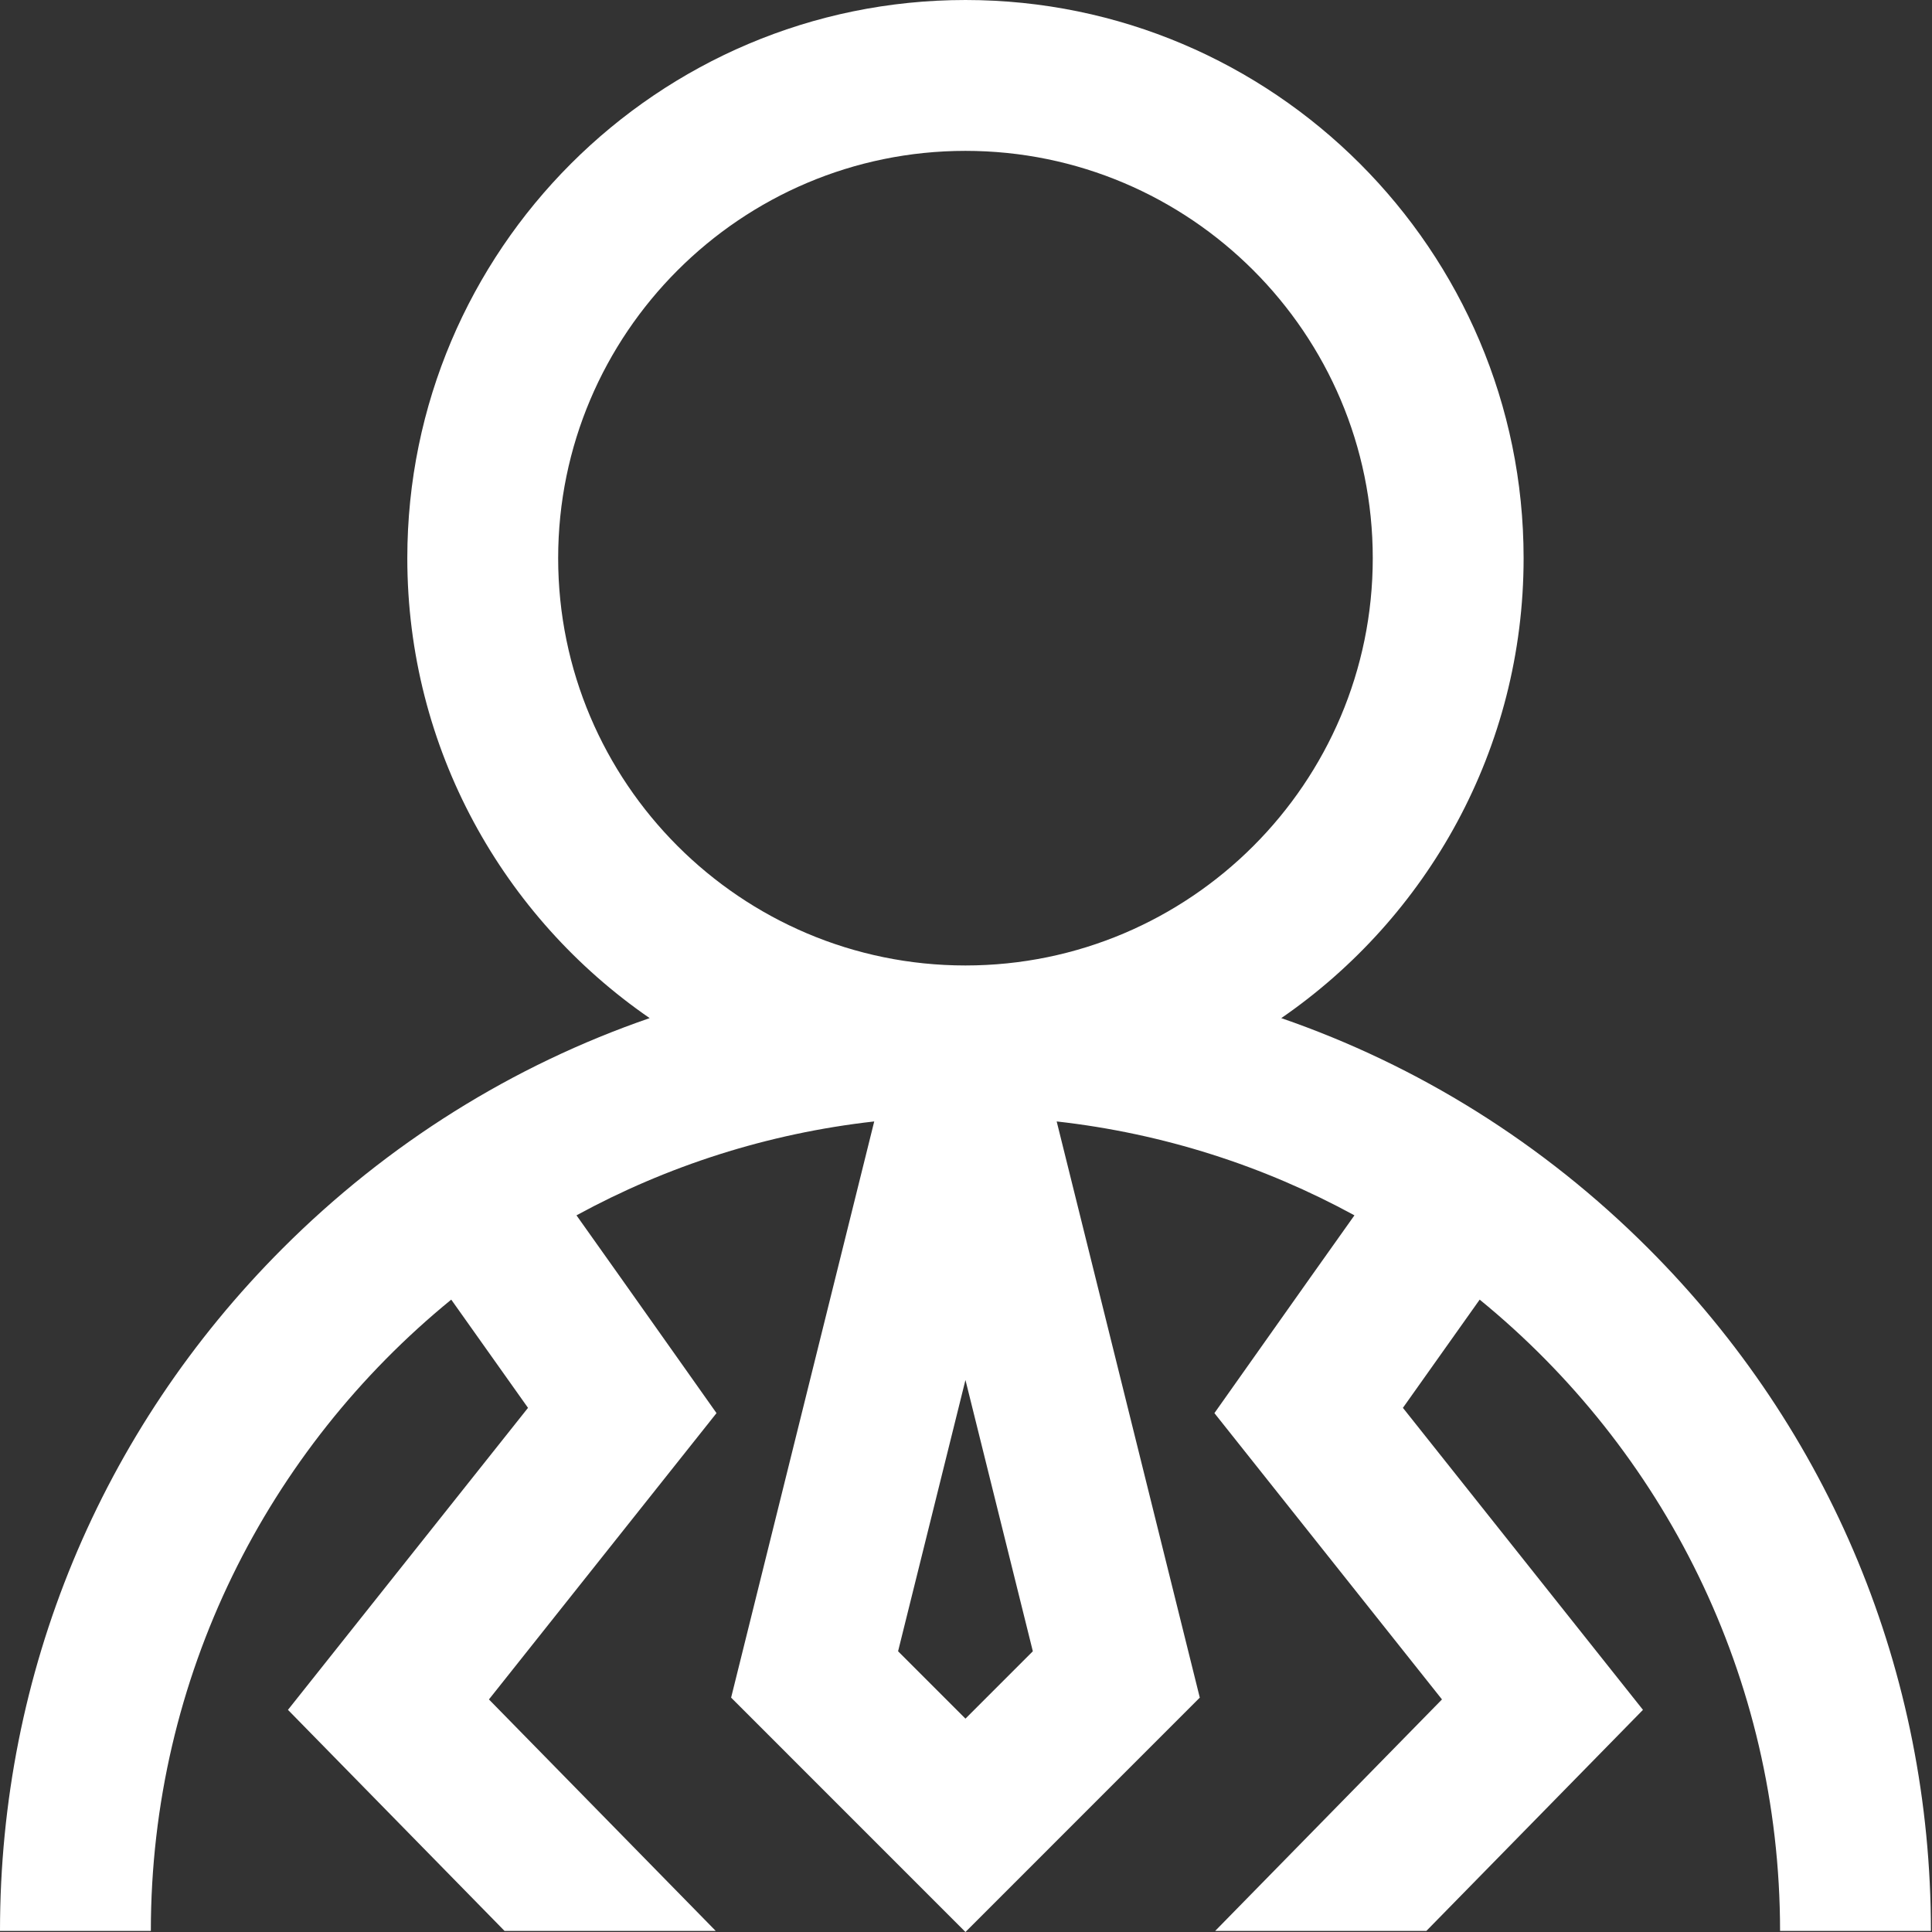 <?xml version="1.0"?>
<svg xmlns="http://www.w3.org/2000/svg" xmlns:xlink="http://www.w3.org/1999/xlink" xmlns:svgjs="http://svgjs.com/svgjs" version="1.1" width="512" height="512" x="0" y="0" viewBox="0 0 512 512.001" style="enable-background:new 0 0 512 512" xml:space="preserve" class=""><rect x="0" y="0" width="512" height="512.001" fill="#333333" stroke="none"/><g><path xmlns="http://www.w3.org/2000/svg" d="m471.734 511.715h39.98c0-68.344-26.617-132.594-74.938-180.918-27.867-27.867-61.039-48.496-97.227-60.984 38.758-26.695 64.223-71.375 64.223-121.895 0-81.562-66.355-147.918-147.918-147.918-81.559 0-147.914 66.355-147.914 147.918 0 50.52 25.465 95.195 64.223 121.895-36.188 12.484-69.359 33.117-97.227 60.984-48.324 48.324-74.938 112.574-74.938 180.918h39.977c0-67.402 31.059-127.684 79.609-167.301 6.07 8.535 13.516 19.035 20.344 28.68l-63.617 80.035 57.398 58.586h55.969l-60.105-61.348 60.309-75.875-8.652-12.238c-13.066-18.488-22.129-31.277-28.457-40.176 23.934-13.062 50.605-21.711 78.906-24.883l-37.926 152.695 62.102 62.109 62.102-62.109-37.926-152.695c28.305 3.172 54.973 11.82 78.91 24.883-6.332 8.898-15.391 21.688-28.457 40.176l-8.652 12.238 60.309 75.875-60.109 61.348h55.969l57.402-58.586-63.617-80.035c6.828-9.645 14.27-20.145 20.344-28.68 48.547 39.617 79.605 99.898 79.605 167.301zm-323.816-363.797c0-59.516 48.422-107.938 107.938-107.938 59.52 0 107.941 48.422 107.941 107.938 0 59.52-48.422 107.941-107.941 107.941-59.516 0-107.938-48.422-107.938-107.941zm107.938 307.539-17.855-17.855 17.855-71.891 17.855 71.891zm0 0" fill="#ffffff" data-original="#000000" style=""/></g></svg>

